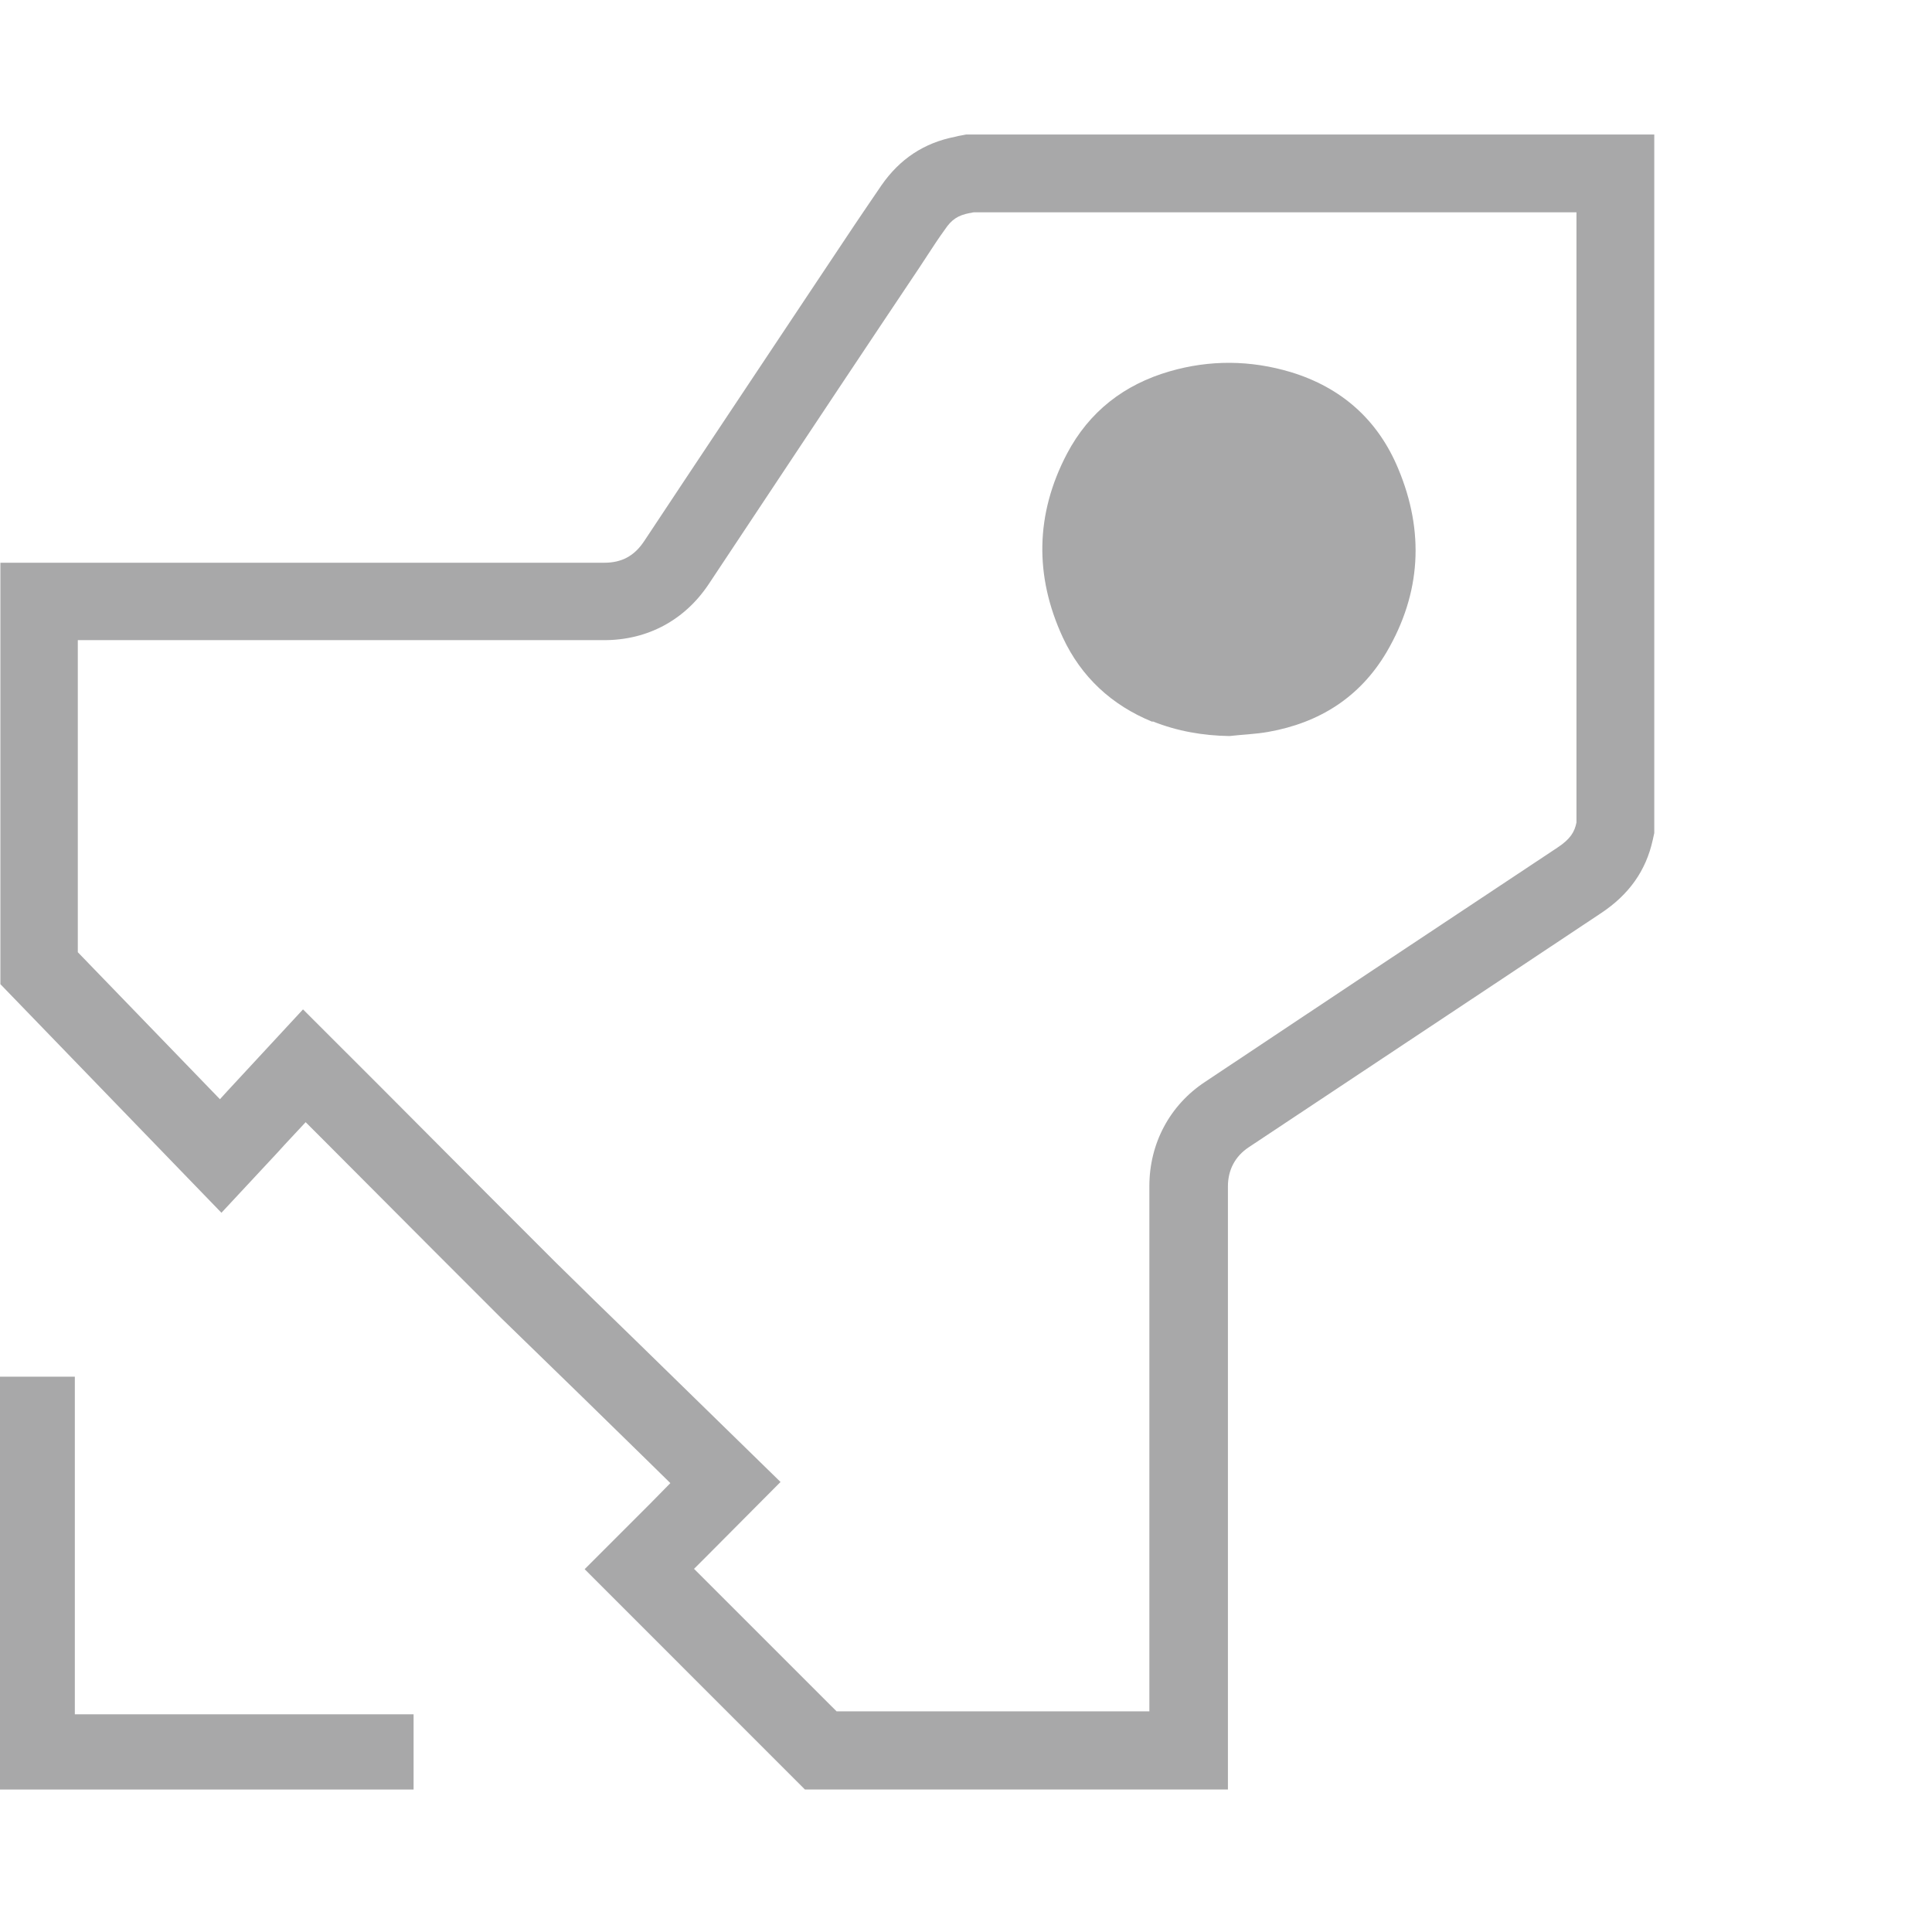 <svg viewBox="0 0 44 44" fill="none" xmlns="http://www.w3.org/2000/svg">
<path d="M26.253 16.429C26.809 16.652 27.4 16.754 27.999 16.763C28.299 16.729 28.59 16.72 28.881 16.669C30.046 16.463 30.971 15.881 31.578 14.853C32.366 13.509 32.443 12.105 31.844 10.675C31.382 9.562 30.551 8.825 29.395 8.474C28.479 8.2 27.554 8.192 26.638 8.457C25.602 8.757 24.806 9.373 24.3 10.332C23.581 11.702 23.555 13.115 24.206 14.52C24.626 15.419 25.319 16.061 26.244 16.438L26.253 16.429Z" fill="#1C1B1F" fill-opacity="0.38"/>
<path d="M22.006 3.063L21.826 3.097L21.757 3.114C21.047 3.251 20.49 3.619 20.07 4.227C19.933 4.424 19.805 4.621 19.668 4.818L19.454 5.135L18.598 6.419C17.288 8.389 15.978 10.35 14.668 12.328C14.445 12.661 14.162 12.816 13.76 12.816C11.508 12.816 9.265 12.816 7.013 12.816H0.009V22.414L5.043 27.62L6.319 26.25L6.49 26.062L6.961 25.557L7.449 26.045L9.881 28.485L11.414 30.018L13.263 31.816L14.787 33.306L15.267 33.777L14.796 34.256L13.315 35.737L18.332 40.755H27.965V37.801C27.965 34.205 27.965 30.608 27.965 27.021C27.965 26.644 28.128 26.336 28.436 26.13C29.712 25.283 30.988 24.435 32.264 23.587C33.668 22.654 35.063 21.729 36.451 20.804C37.101 20.376 37.487 19.828 37.641 19.126L37.675 18.972V18.818C37.675 18.767 37.675 18.715 37.675 18.664V14.143C37.675 11.043 37.675 7.952 37.675 4.852V3.063H22.006ZM35.903 14.126V18.63C35.903 18.63 35.903 18.698 35.903 18.732C35.86 18.946 35.766 19.109 35.466 19.306C34.07 20.231 32.683 21.155 31.287 22.08C30.003 22.936 28.727 23.784 27.443 24.64C26.638 25.171 26.176 26.045 26.176 27.012C26.176 30.608 26.176 34.196 26.176 37.792V38.974H19.052L15.806 35.729L16.038 35.498L17.776 33.751L14.488 30.54L13.537 29.615L12.655 28.75L11.123 27.218L8.691 24.777L6.901 22.988L5.18 24.846L5.009 25.034C3.93 23.921 2.851 22.799 1.772 21.686V14.579C3.519 14.579 5.266 14.579 7.013 14.579C9.256 14.579 11.508 14.579 13.76 14.579C14.745 14.579 15.592 14.126 16.14 13.304C17.45 11.334 18.752 9.365 20.062 7.404L20.927 6.111L21.124 5.811C21.252 5.614 21.381 5.418 21.518 5.229C21.672 4.998 21.817 4.904 22.083 4.852C22.117 4.852 22.151 4.835 22.185 4.835H35.903C35.903 7.935 35.903 11.026 35.903 14.126Z" fill="#1C1B1F" fill-opacity="0.38"/>
<path d="M1.704 31.353H0V40.755H9.419V39.042H1.704V31.353Z" fill="#1C1B1F" fill-opacity="0.38"/>
</svg>
